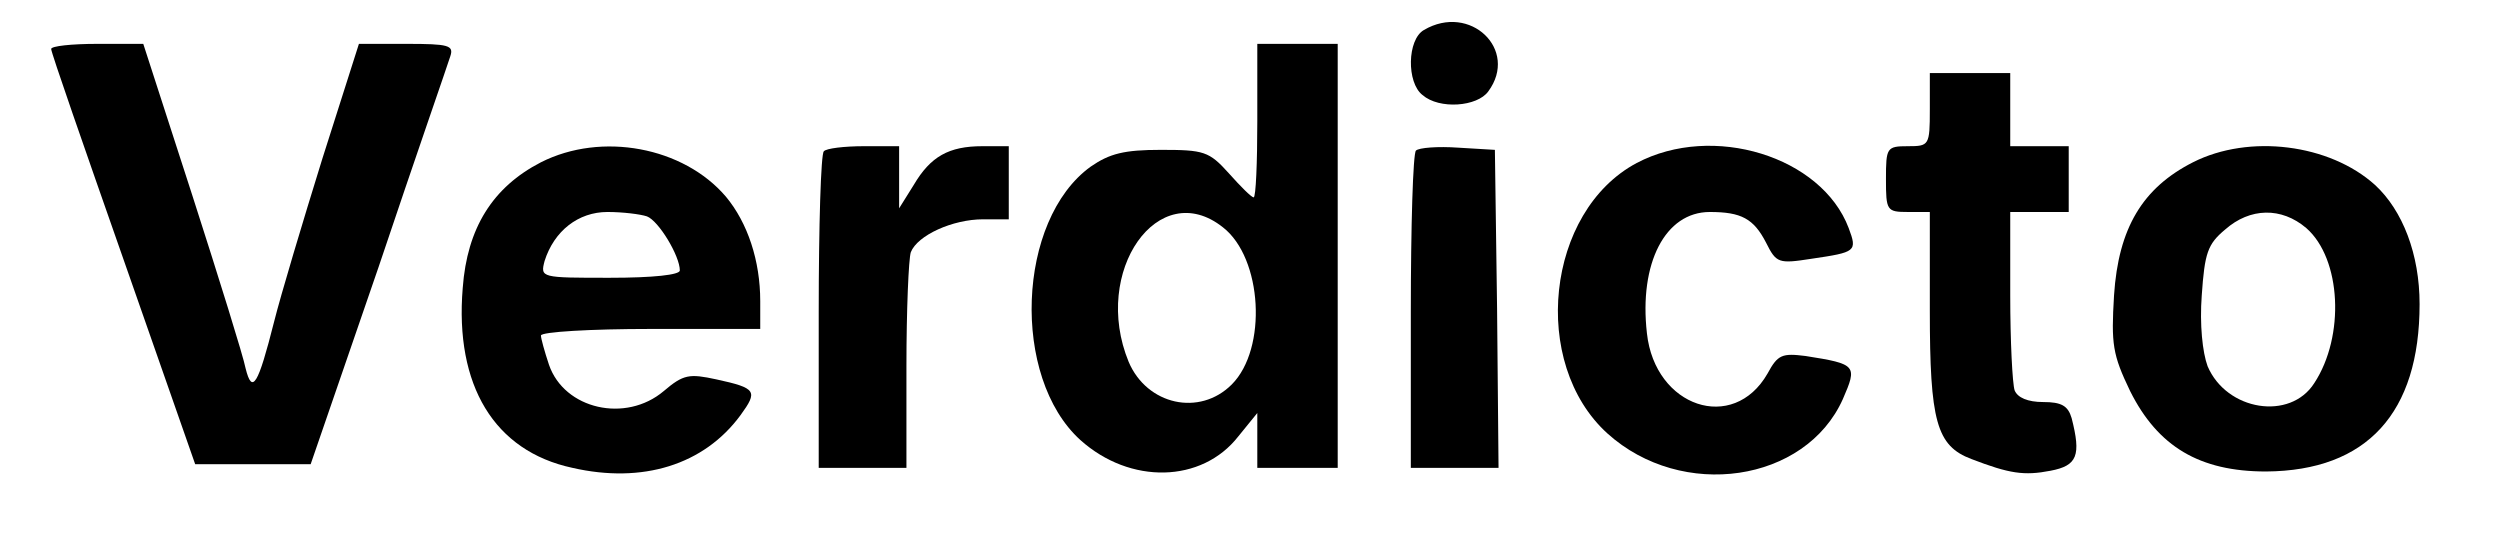 <?xml version="1.0" standalone="no"?>
<!DOCTYPE svg PUBLIC "-//W3C//DTD SVG 20010904//EN"
 "http://www.w3.org/TR/2001/REC-SVG-20010904/DTD/svg10.dtd">
<svg version="1.0" xmlns="http://www.w3.org/2000/svg"
 width="342pt" height="75pt" viewBox="0 0 342 75"
 preserveAspectRatio="xMidYMid meet">

<g transform="translate(0,75) scale(0.1,-0.1)"
fill="#000000" stroke="none">
<path d="M1948 709 c-23 -13 -24 -72 -2 -89 23 -20 75 -16 90 5 42 57 -25 121
-88 84z"/>
<path d="M70 683 c0 -5 45 -134 99 -288 l98 -280 79 0 79 0 93 270 c50 149 95
278 98 288 5 15 -2 17 -60 17 l-65 0 -50 -157 c-27 -87 -57 -187 -66 -223 -22
-87 -30 -100 -39 -64 -3 16 -36 122 -73 237 l-67 207 -63 0 c-35 0 -63 -3 -63
-7z"/>
<path d="M1720 585 c0 -58 -2 -105 -5 -105 -3 0 -18 15 -34 33 -27 30 -34 32
-93 32 -50 0 -70 -5 -96 -23 -101 -73 -109 -288 -14 -374 68 -61 166 -59 216
5 l26 32 0 -37 0 -38 55 0 55 0 0 290 0 290 -55 0 -55 0 0 -105z m-47 -146
c54 -42 61 -166 12 -215 -44 -44 -116 -28 -141 31 -51 124 41 254 129 184z"/>
<path d="M2640 600 c0 -49 -1 -50 -30 -50 -29 0 -30 -2 -30 -45 0 -43 1 -45
30 -45 l30 0 0 -135 c0 -151 9 -185 57 -203 52 -20 72 -23 108 -16 37 7 42 21
29 72 -5 17 -14 22 -39 22 -21 0 -35 6 -39 16 -3 9 -6 67 -6 130 l0 114 40 0
40 0 0 45 0 45 -40 0 -40 0 0 50 0 50 -55 0 -55 0 0 -50z"/>
<path d="M740 528 c-66 -34 -101 -90 -107 -172 -11 -133 43 -223 150 -246 96
-22 180 4 230 72 24 33 22 37 -33 49 -37 8 -45 7 -72 -16 -52 -44 -136 -25
-157 36 -6 18 -11 36 -11 40 0 5 68 9 150 9 l150 0 0 38 c0 55 -17 107 -47
143 -58 68 -170 89 -253 47z m145 -74 c16 -6 45 -54 45 -74 0 -6 -36 -10 -96
-10 -94 0 -95 0 -89 23 13 41 46 67 86 67 21 0 45 -3 54 -6z"/>
<path d="M1127 543 c-4 -3 -7 -102 -7 -220 l0 -213 60 0 60 0 0 139 c0 77 3
147 6 156 9 23 57 45 99 45 l35 0 0 50 0 50 -36 0 c-46 0 -71 -14 -94 -53
l-20 -32 0 43 0 42 -48 0 c-27 0 -52 -3 -55 -7z"/>
<path d="M1937 544 c-4 -4 -7 -103 -7 -221 l0 -213 60 0 60 0 -2 218 -3 217
-50 3 c-28 2 -54 0 -58 -4z"/>
<path d="M2239 527 c-124 -66 -146 -274 -40 -370 102 -92 271 -67 322 47 20
46 19 48 -51 59 -32 4 -38 2 -52 -24 -47 -82 -154 -46 -165 55 -11 96 25 166
86 166 43 0 60 -9 77 -42 14 -28 17 -29 62 -22 61 9 63 10 51 42 -37 98 -186
144 -290 89z"/>
<path d="M3000 528 c-69 -35 -102 -90 -108 -182 -4 -67 -2 -81 22 -131 38 -76
95 -110 186 -110 138 1 210 80 210 229 0 68 -23 128 -61 163 -62 56 -172 70
-249 31z m155 -90 c48 -42 53 -148 11 -212 -33 -52 -120 -38 -146 23 -7 19
-11 57 -8 97 4 58 8 70 32 90 34 30 77 31 111 2z"/>
</g>
</svg>
